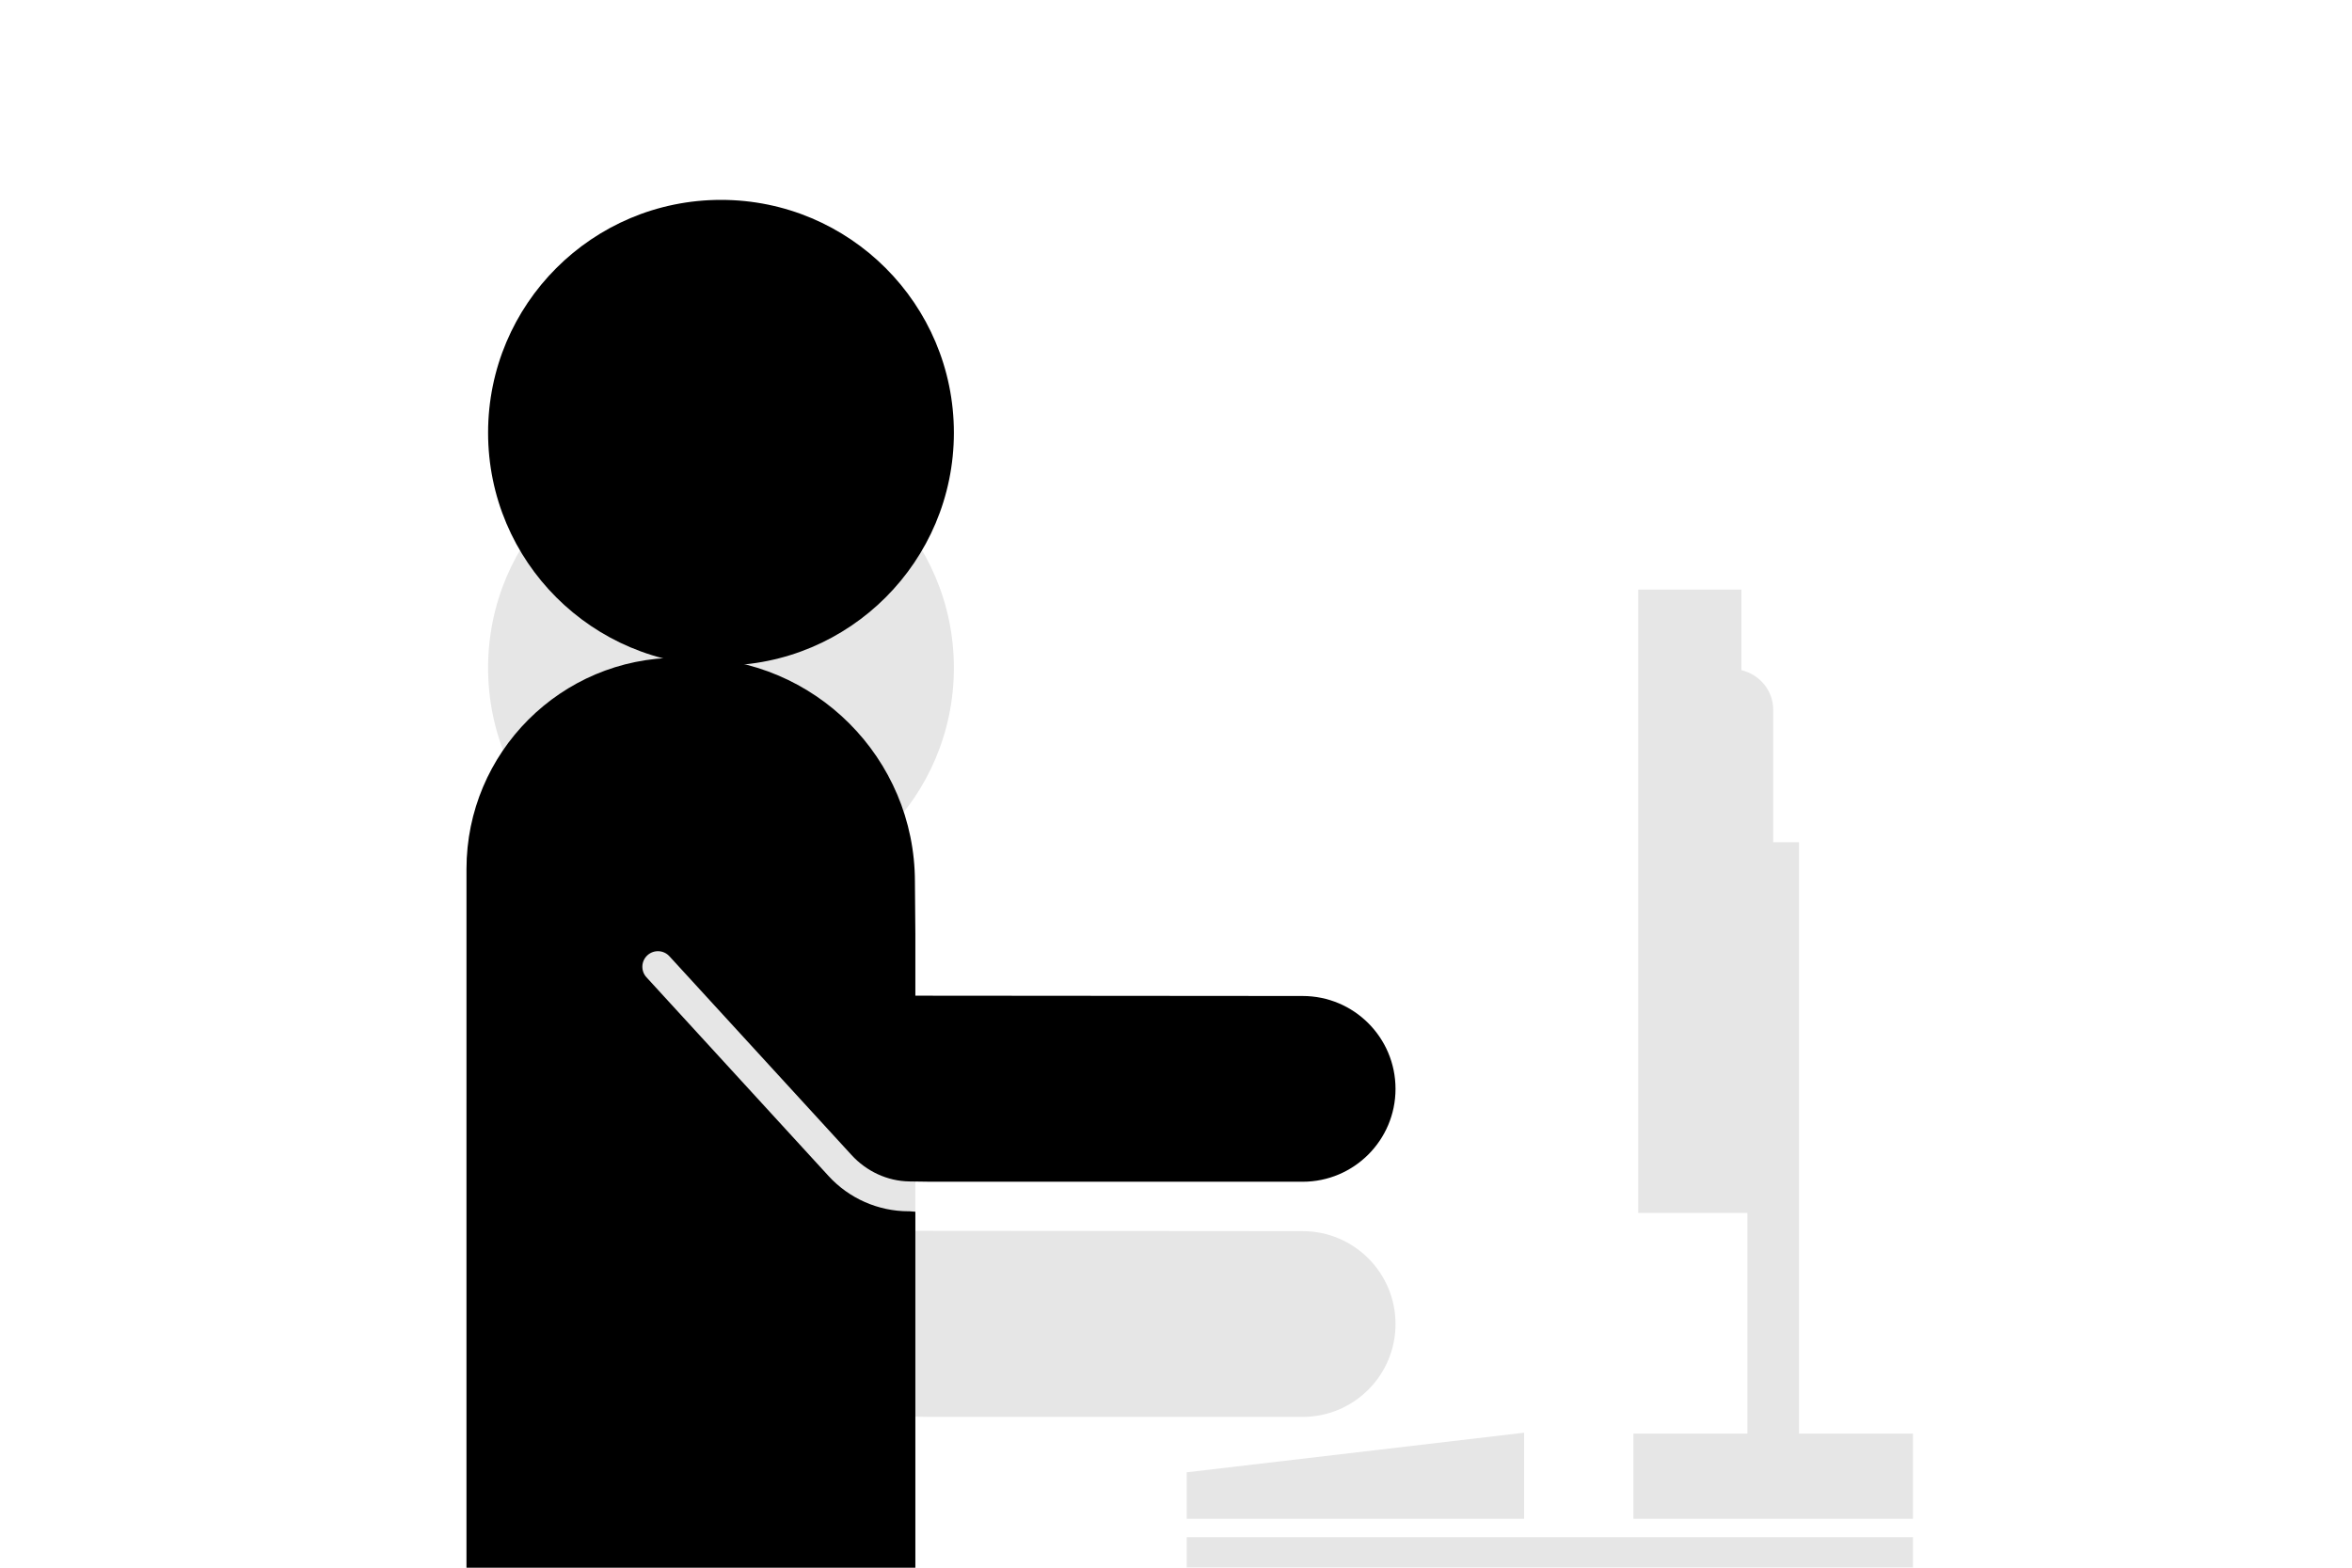 <svg width="600" height="400" viewBox="0 0 600 400" fill="none" xmlns="http://www.w3.org/2000/svg">
<g clip-path="url(#clip0)">
<g opacity="0.1">
<path d="M458.928 365.786V214.894H452.346V181.061C452.346 176.185 448.892 172.106 444.245 170.996V150.437H417.916V309.48H444.245V309.477H445.764V365.785H416.692V387.518H488V365.785H458.928V365.786H458.928Z" fill="black"/>
<path d="M388.805 365.56L302.732 375.665V387.519H388.805V365.56Z" fill="black"/>
<path d="M487.999 392.231H302.732V412.976H487.999V392.231Z" fill="black"/>
</g>
<path d="M183.924 229.825C216.737 229.825 243.337 203.225 243.337 170.413C243.337 137.6 216.737 111 183.924 111C151.112 111 124.512 137.6 124.512 170.413C124.512 203.225 151.112 229.825 183.924 229.825Z" fill="black" fill-opacity="0.1"/>
<path d="M332.302 314.131L236.733 314.055L233.51 314.044V298.246L233.398 285.021C233.398 253.432 207.789 227.822 176.199 227.822C175.128 227.822 174.066 227.858 173.009 227.916L172.929 227.822C143.145 227.823 119 251.968 119 281.751V434.062H233.51V369.179L231.996 369.06C231.888 369.05 231.861 369.061 231.794 369.061C224.046 369.061 216.621 365.798 211.389 360.086L164.911 309.353C163.429 307.736 163.539 305.225 165.156 303.744C166.772 302.262 169.283 302.371 170.765 303.989L217.242 354.721C221.018 358.844 226.345 361.365 231.953 361.447C232.326 361.451 237.417 361.525 237.417 361.525H332.302C345.39 361.525 356 350.915 356 337.826C355.999 324.74 345.389 314.131 332.302 314.131Z" fill="black" fill-opacity="0.1"/>
<path d="M183.924 169.825C216.737 169.825 243.337 143.225 243.337 110.413C243.337 77.6 216.737 51 183.924 51C151.112 51 124.512 77.6 124.512 110.413C124.512 143.225 151.112 169.825 183.924 169.825Z" fill="black"/>
<path d="M332.302 254.131L236.733 254.055L233.51 254.044V238.246L233.398 225.021C233.398 193.432 207.789 167.822 176.199 167.822C175.128 167.822 174.066 167.858 173.009 167.916L172.929 167.822C143.145 167.823 119 191.968 119 221.751V445L233.51 505.438V309.179L231.996 309.06C231.888 309.05 231.861 309.061 231.794 309.061C224.046 309.061 216.621 305.798 211.389 300.086L164.911 249.353C163.429 247.736 163.539 245.225 165.156 243.744C166.772 242.262 169.283 242.371 170.765 243.989L217.242 294.721C221.018 298.844 226.345 301.365 231.953 301.447C232.326 301.451 237.417 301.525 237.417 301.525H332.302C345.39 301.525 356 290.915 356 277.826C355.999 264.74 345.389 254.131 332.302 254.131Z" fill="black"/>
</g>
<defs>
<clipPath id="clip0">
<rect width="600" height="400" fill="white"/>
</clipPath>
</defs>
</svg>
